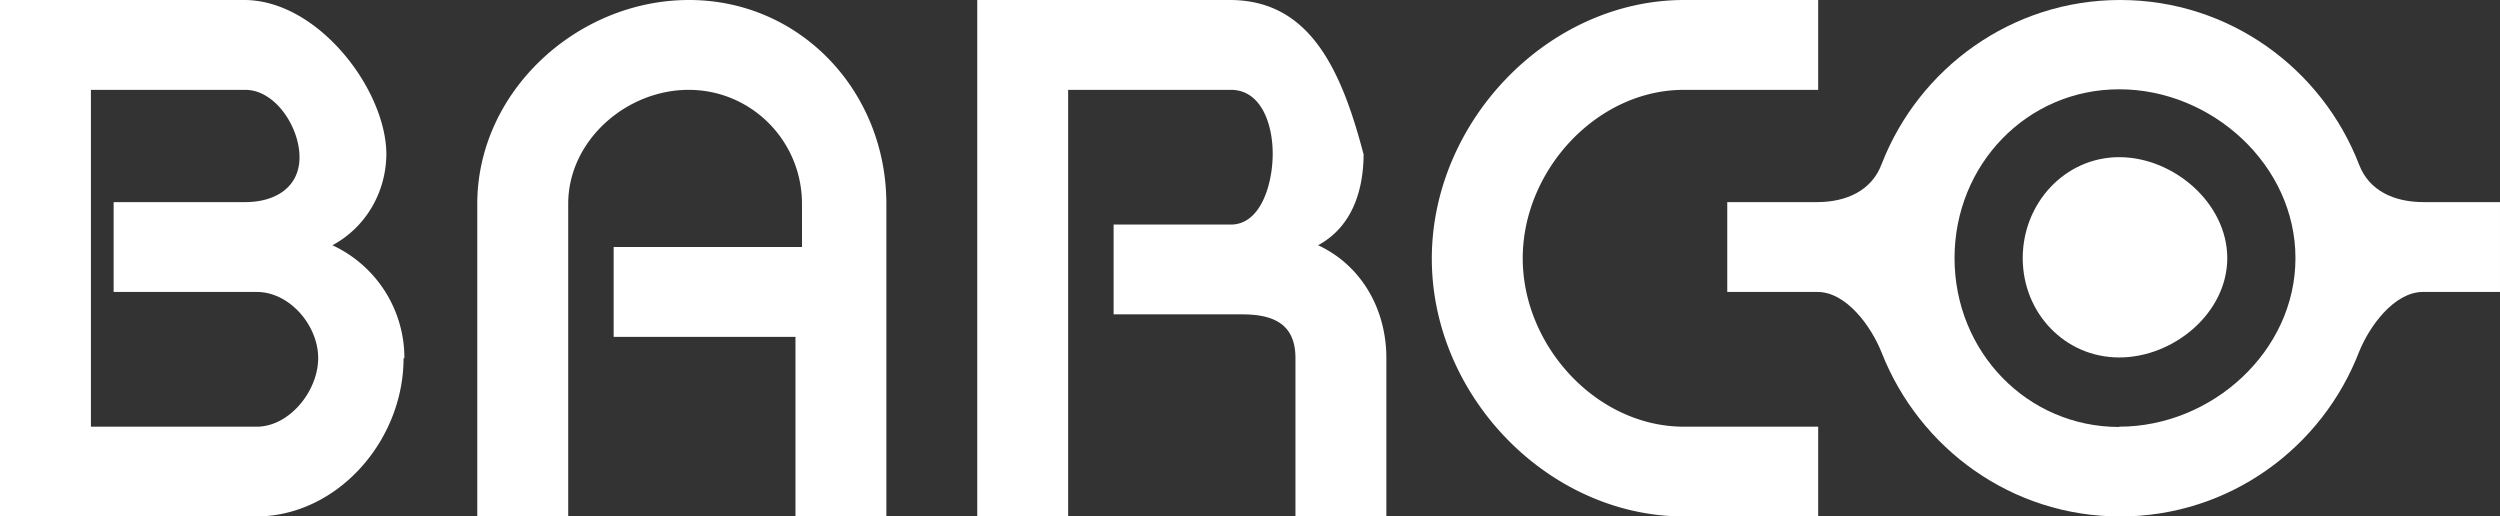 <svg xmlns="http://www.w3.org/2000/svg" width="112.665" height="23.275" viewBox="0 0 112.665 23.275"><rect x="0" y="0" width="112.665" height="23.275" fill="#333333" stroke="none"/><g fill-rule="evenodd" clip-rule="evenodd" fill="#FFF"><path d="M11.571 19.229c1.473 0 2.768-1.608 2.768-3.091s-1.295-2.981-2.768-2.981h-6.45V9.108h5.935c1.35 0 2.442-.665 2.442-2.024s-1.093-3.035-2.442-3.035H4.097v15.18h7.474zm3.405-8.179a5.6 5.6 0 0 1 3.248 5.092h-.052l.015.003c0 3.708-2.98 7.131-6.661 7.131H0V0h11.003c3.336 0 6.409 4.049 6.409 6.964v-.061c0 1.806-.971 3.374-2.452 4.161l.016-.014zm20.873 12.225V15.18h-8.194v-4.048h8.489l-.002-1.946c0-2.844-2.286-5.137-5.107-5.137-2.82 0-5.428 2.293-5.428 5.137v14.09h-4.098V9.189c0-5.068 4.512-9.189 9.54-9.189s8.896 4.121 8.896 9.189v14.086h-4.096zm23.529-12.211l.016-.015c1.916.883 3.084 2.831 3.084 5.092v7.134h-4.097v-7.138c0-1.483-.92-1.97-2.392-1.97h-5.803V10.12h5.287c1.35 0 1.883-1.835 1.883-3.194 0-1.358-.533-2.877-1.883-2.877h-7.336v19.227h-4.096V0H55.42c3.557 0 5.008 3.036 6.033 6.964v-.061c.001 1.806-.594 3.374-2.075 4.161zm16.523 12.211c-6.134 0-11.375-5.439-11.375-11.619S69.768 0 75.901 0h6.037v4.049h-6.056c-3.925 0-7.259 3.635-7.259 7.59s3.334 7.59 7.259 7.59h6.056v4.047h-6.037v-.001z"/><path d="M95.505 19.229c4.172 0 7.942-3.393 7.942-7.596s-3.771-7.609-7.942-7.609c-4.168 0-7.422 3.406-7.422 7.609s3.254 7.609 7.422 7.609v-.013zm0-3.12c2.455 0 4.869-2.005 4.869-4.477 0-2.471-2.414-4.549-4.869-4.549-2.451 0-4.349 2.078-4.349 4.549 0 2.472 1.898 4.477 4.349 4.477zM84.799 7.391C86.483 3.063 90.662 0 95.55 0c4.91 0 9.105 3.09 10.775 7.445l-.01-.027c.447 1.178 1.58 1.69 2.904 1.69h3.446v4.048H109.2c-1.305 0-2.422 1.549-2.883 2.695l.01-.029c-1.666 4.36-5.863 7.453-10.777 7.453-4.871 0-9.037-3.041-10.748-7.375-.471-1.191-1.592-2.744-2.901-2.744h-4.06V9.108h4.045c1.333 0 2.47-.524 2.913-1.717z"/></g></svg>